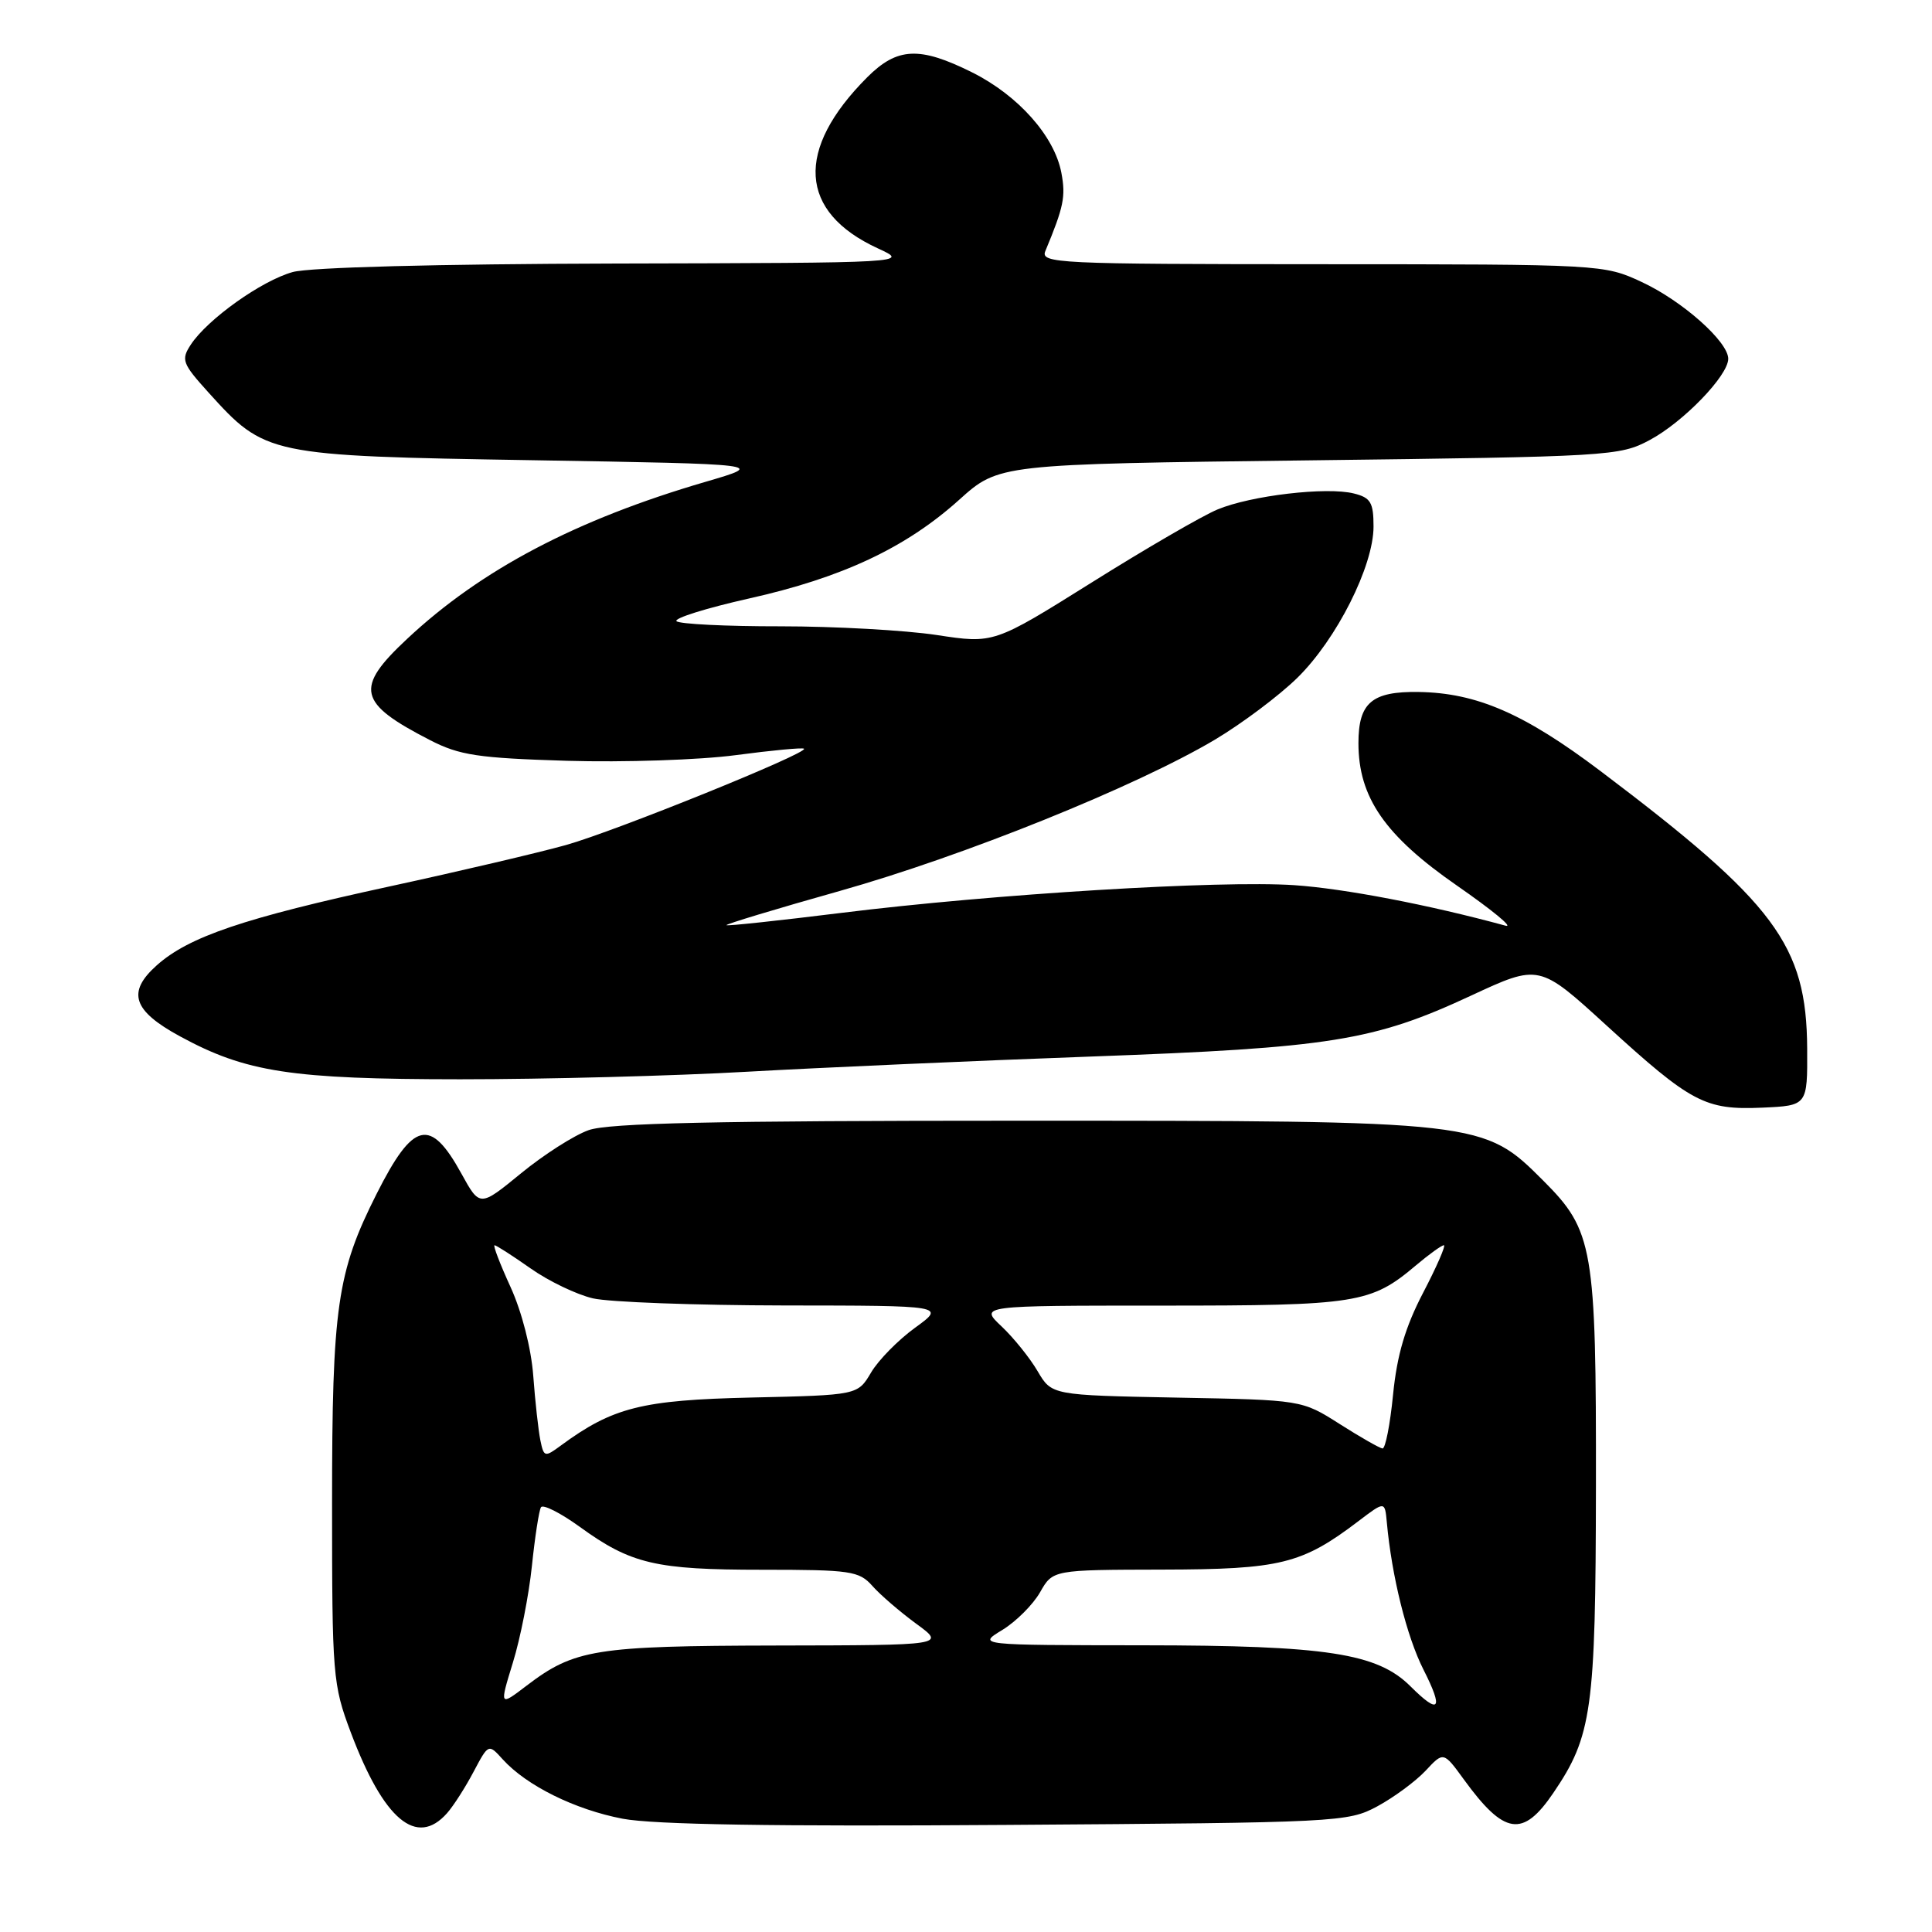<?xml version="1.0" encoding="UTF-8" standalone="no"?>
<!DOCTYPE svg PUBLIC "-//W3C//DTD SVG 1.1//EN" "http://www.w3.org/Graphics/SVG/1.1/DTD/svg11.dtd" >
<svg xmlns="http://www.w3.org/2000/svg" xmlns:xlink="http://www.w3.org/1999/xlink" version="1.1" viewBox="0 0 256 256">
 <g >
 <path fill="currentColor"
d=" M 59.24 240.25 C 60.09 239.29 61.67 236.82 62.75 234.77 C 64.73 231.04 64.73 231.04 66.61 233.12 C 69.77 236.61 76.18 239.78 82.50 240.99 C 86.61 241.77 102.66 242.03 133.50 241.81 C 177.35 241.51 178.60 241.45 182.50 239.35 C 184.70 238.16 187.57 236.04 188.89 234.64 C 191.27 232.08 191.27 232.08 193.97 235.79 C 199.33 243.16 201.78 243.53 205.82 237.58 C 210.95 230.04 211.43 226.58 211.47 197.00 C 211.51 165.29 211.12 163.07 204.51 156.46 C 196.56 148.51 196.50 148.50 135.00 148.50 C 94.84 148.50 80.63 148.81 78.00 149.75 C 76.07 150.43 72.04 153.01 69.04 155.47 C 63.58 159.94 63.58 159.94 61.15 155.53 C 57.02 148.02 54.77 148.55 49.91 158.18 C 44.66 168.59 44.00 173.14 44.00 199.19 C 44.00 222.05 44.09 223.20 46.48 229.55 C 50.85 241.15 55.21 244.81 59.24 240.25 Z  M 239.46 138.94 C 239.38 125.21 235.25 119.67 212.06 102.16 C 201.96 94.54 195.67 91.81 187.97 91.69 C 181.78 91.60 180.00 93.11 180.00 98.47 C 180.00 105.66 183.51 110.73 193.06 117.35 C 197.70 120.57 200.60 122.95 199.50 122.66 C 189.30 119.88 178.13 117.74 171.50 117.29 C 161.66 116.63 131.64 118.46 111.50 120.96 C 103.25 121.98 96.39 122.72 96.26 122.59 C 96.13 122.46 102.88 120.42 111.26 118.06 C 127.70 113.43 150.55 104.21 161.00 98.00 C 164.57 95.87 169.48 92.19 171.90 89.82 C 177.11 84.71 182.00 75.01 182.00 69.77 C 182.00 66.59 181.62 65.94 179.40 65.39 C 175.79 64.48 165.75 65.66 161.32 67.51 C 159.28 68.36 151.79 72.71 144.66 77.18 C 131.69 85.30 131.69 85.30 124.10 84.14 C 119.92 83.51 110.61 82.99 103.42 82.99 C 96.22 83.00 90.02 82.69 89.64 82.31 C 89.26 81.93 93.57 80.58 99.22 79.31 C 111.58 76.55 120.02 72.59 127.09 66.23 C 132.35 61.50 132.35 61.50 173.42 61.00 C 213.29 60.51 214.62 60.44 218.59 58.31 C 223.05 55.93 229.00 49.77 229.00 47.54 C 229.00 45.27 222.91 39.86 217.52 37.36 C 212.54 35.04 212.19 35.02 175.14 35.01 C 139.96 35.00 137.83 34.90 138.52 33.25 C 140.95 27.41 141.23 26.05 140.64 22.91 C 139.73 18.05 134.92 12.64 128.81 9.59 C 121.84 6.12 118.90 6.26 114.92 10.23 C 105.32 19.84 105.82 28.08 116.32 32.91 C 120.50 34.83 120.50 34.83 81.50 34.92 C 58.00 34.98 41.02 35.42 38.78 36.05 C 34.66 37.19 27.49 42.30 25.28 45.67 C 23.97 47.67 24.15 48.16 27.61 51.99 C 35.15 60.33 35.45 60.40 70.50 60.98 C 101.50 61.50 101.50 61.50 93.50 63.84 C 76.34 68.85 63.75 75.47 53.94 84.66 C 46.95 91.19 47.40 93.15 57.00 98.08 C 60.89 100.08 63.34 100.45 75.13 100.81 C 82.62 101.03 92.69 100.70 97.49 100.06 C 102.30 99.42 106.37 99.04 106.54 99.21 C 107.12 99.78 81.57 110.12 75.00 111.97 C 71.42 112.97 60.92 115.44 51.65 117.45 C 32.31 121.65 25.02 124.11 20.76 127.92 C 16.79 131.47 17.59 133.92 23.85 137.32 C 32.60 142.08 38.57 143.00 60.96 143.01 C 72.26 143.01 89.38 142.56 99.00 142.01 C 108.62 141.47 129.10 140.56 144.50 140.00 C 176.30 138.84 182.01 137.93 194.91 131.93 C 203.95 127.73 203.95 127.73 212.85 135.86 C 224.11 146.14 225.93 147.10 233.50 146.77 C 239.50 146.50 239.50 146.50 239.46 138.94 Z  M 67.96 220.30 C 68.95 217.11 70.08 211.35 70.48 207.50 C 70.88 203.65 71.42 200.15 71.68 199.72 C 71.94 199.29 74.26 200.46 76.83 202.32 C 83.62 207.24 86.87 208.00 100.99 208.00 C 112.72 208.00 113.84 208.16 115.60 210.15 C 116.64 211.33 119.26 213.58 121.40 215.15 C 125.30 218.00 125.30 218.00 102.90 218.04 C 78.82 218.09 76.11 218.53 69.75 223.38 C 66.18 226.10 66.18 226.10 67.96 220.30 Z  M 186.91 223.46 C 182.51 219.06 175.81 218.03 151.50 218.01 C 129.50 217.99 129.50 217.99 132.81 215.98 C 134.63 214.87 136.88 212.62 137.81 210.99 C 139.50 208.01 139.50 208.01 154.00 207.98 C 169.67 207.95 172.51 207.25 180.00 201.56 C 183.50 198.90 183.50 198.90 183.76 201.70 C 184.41 208.86 186.40 216.85 188.61 221.22 C 191.31 226.54 190.74 227.28 186.91 223.46 Z  M 71.60 190.84 C 71.34 189.55 70.91 185.71 70.66 182.31 C 70.39 178.67 69.15 173.83 67.66 170.56 C 66.26 167.50 65.30 165.00 65.53 165.00 C 65.75 165.00 67.90 166.38 70.29 168.06 C 72.68 169.75 76.41 171.54 78.57 172.04 C 80.73 172.54 92.13 172.96 103.90 172.98 C 125.30 173.00 125.30 173.00 121.24 175.94 C 119.01 177.56 116.39 180.22 115.42 181.87 C 113.65 184.86 113.65 184.86 99.58 185.18 C 85.02 185.51 81.19 186.48 74.29 191.56 C 72.19 193.11 72.06 193.08 71.60 190.84 Z  M 177.50 188.68 C 172.50 185.50 172.50 185.50 155.93 185.19 C 139.36 184.87 139.36 184.87 137.49 181.69 C 136.46 179.93 134.31 177.26 132.71 175.75 C 129.79 173.00 129.79 173.00 153.93 173.00 C 179.85 173.00 181.64 172.72 187.64 167.65 C 189.37 166.19 191.03 165.00 191.32 165.00 C 191.61 165.00 190.38 167.83 188.58 171.28 C 186.20 175.84 185.11 179.55 184.59 184.78 C 184.20 188.75 183.57 191.97 183.19 191.93 C 182.81 191.89 180.25 190.43 177.50 188.68 Z "/>
</g>
</svg>